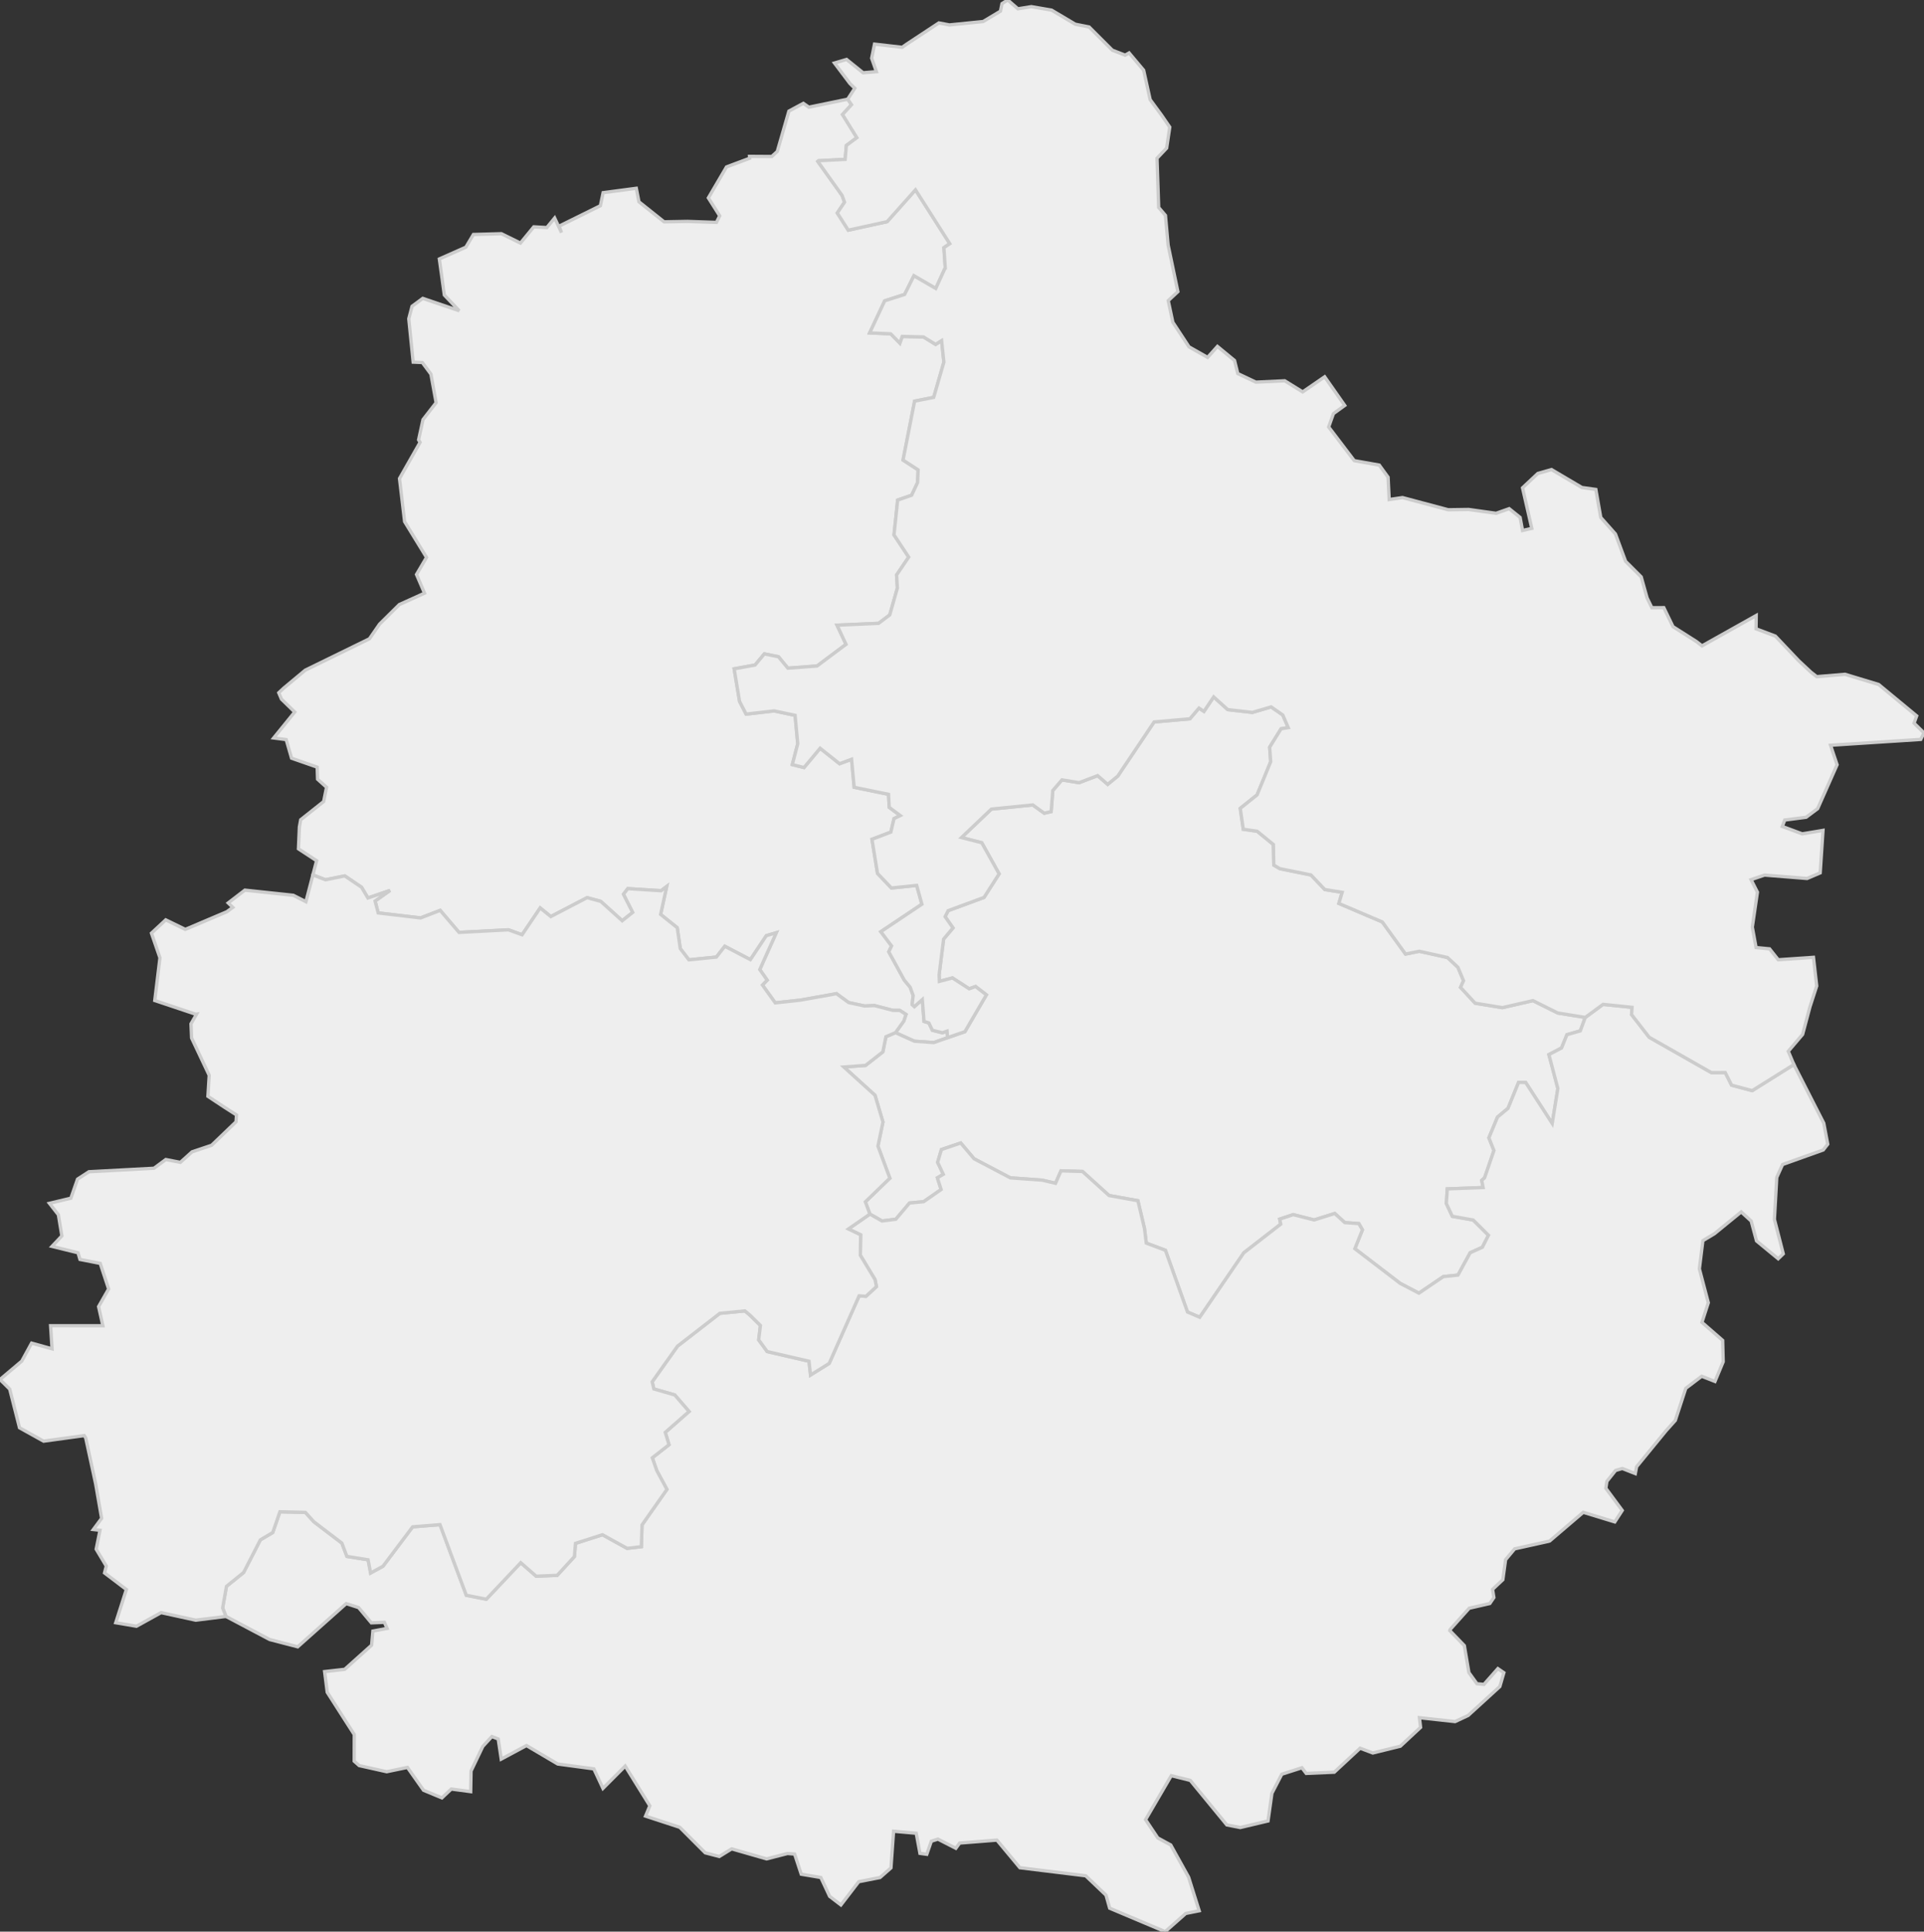 <svg xmlns="http://www.w3.org/2000/svg" version="1.1" xmlns:xlink="http://www.w3.org/1999/xlink" xmlns:svgjs="http://svgjs.dev/svgjs" width="579.956" height="582.169" fill="#eeeeee" stroke="#cccccc" xmlns:sodipodi="http://sodipodi.sourceforge.net/DTD/sodipodi-0.dtd"><rect width="100%" height="100%" fill="#333333" stroke="none"/><path class="circo" id="id-072-01" d="M272.212 138.663L276.752 141.6L276.589 145.439L274.798 149.256L270.582 150.716L269.483 161.212L273.912 167.895L270.256 173.304L270.503 177.2L268.205 185.326L264.833 187.869L252.314 188.423L255.017 194.198L246.287 200.724L237.483 201.373L234.657 197.936L230.403 197.072L227.592 200.435L221.301 201.575L222.927 211.388L224.91 215.227L233.344 214.255L239.672 215.589L240.464 224.151L238.835 230.443L242.354 231.328L247.208 225.51L253.081 230.175L256.69 228.824L257.474 237.274L267.83 239.395L268.051 243.335L271.372 245.796L269.49 246.711L268.538 250.785L262.841 252.954L264.515 263.239L268.709 267.63L276.315 266.844L277.891 272.514L265.514 280.805L268.754 285.09L267.904 286.855L272.583 295.392L274.362 297.535L275.266 300.042L274.948 302.741L275.628 303.361L278.022 301.244L278.534 307.845L279.985 308.282L281.053 310.506L284.068 311.261L285.477 310.775L285.624 312.733L281.466 314.217L275.625 313.805L269.926 311.229L272.426 307.739L273.102 305.735L271.233 304.526L269.172 304.515L263.591 303.068L260.6 303.19L255.807 302.157L252.13 299.469L249.965 299.874L241.175 301.436L233.676 302.249L229.822 296.87L231.251 295.398L229.017 292.207L233.992 281.115L230.994 282.004L226.186 289.222L218.482 285.193L215.938 288.447L207.655 289.284L205.045 285.879L204.142 279.599L199.134 275.581L200.964 267.174L199.276 268.452L189.249 267.819L187.948 269.489L190.73 274.972L187.555 277.498L181.076 271.654L176.974 270.541L166.038 276.237L162.831 273.642L157.374 281.728L153.269 280.234L138.362 281.017L132.681 274.372L126.794 276.651L113.998 275.145L113.059 271.558L117.58 268.362L110.905 270.643L108.987 267.41L103.926 263.984L98.102 265.155L94.318 263.683L95.43 259.404L89.96 255.825L90.245 249.246L90.641 247.058L97.561 241.569L98.432 237.269L95.727 234.84L95.607 231.204L87.882 228.51L86.269 222.905L82.498 222.413L88.84 214.597L84.836 210.705L84.026 208.788L85.546 207.366L92.008 201.986L111.356 192.525L114.417 188.096L120.358 182.212L127.962 178.772L125.545 173.143L128.57 167.996L121.96 157.212L120.421 144.222L126.629 133.307L126.175 132.572L127.509 126.458L131.458 121.365L129.889 112.758L127.301 109.259L124.542 109.145L123.218 96.076L124.204 92.305L127.438 89.925L138.424 93.655L133.937 88.923L132.433 78.041L140.425 74.498L142.698 70.669L151.137 70.434L156.882 73.257L160.902 68.364L164.834 68.585L167.193 65.706L169.258 70.102L168.523 68.165L180.976 62.004L181.797 58.072L191.801 56.75L192.599 60.816L200.18 66.855L207.234 66.728L215.953 67.028L216.942 65.05L213.525 59.641L218.999 50.307L225.977 47.702L225.933 47.127L232.63 47.168L234.293 45.66L237.797 33.493L242.151 31.148L243.826 32.303L255.531 29.888L256.673 31.56L253.967 34.518L258.283 41.494L255.119 43.845L254.758 48.031L246.739 48.444L246.51 48.648L253.852 58.928L254.573 60.935L252.387 64.189L255.693 69.37L267.409 66.805L275.955 57.212L286.297 73.443L284.519 74.658L284.944 80.873L284.777 81.024L282.075 86.94L275.482 83.126L272.679 88.742L266.68 90.666L262.153 100.331L268.492 100.611L271.242 103.412L271.956 101.39L278.383 101.553L282.019 103.795L283.832 102.649L284.519 109.144L281.445 119.762L275.693 120.898L272.212 138.663z">
      <title id="t371">Première circonscription de la Sarthe</title>
      <desc id="d371">Cantons de : Beaumont-sur-Sarthe, Conlie, Fresnay-sur-Sarthe, Le Mans Centre, Le Mans Nord-Ouest, Saint-Paterne, Sillé-le-Guillaume</desc>
    </path><path class="circo" id="id-072-02" d="M448.803 342.926L451.399 336.677L454.567 334.039L457.751 326.216L459.883 326.243L467.886 338.604L469.59 328.062L466.894 317.841L470.705 315.841L472.331 311.842L476.356 310.688L477.857 306.635L469.555 305.297L462.083 301.573L452.868 303.687L444.662 302.347L440.256 297.567L441.16 295.578L439.474 291.539L436.32 288.58L427.812 286.697L423.68 287.541L416.675 277.864L403.572 272.279L404.58 268.932L399.341 268.09L395.16 263.694L385.787 261.802L383.966 260.733L383.846 254.522L378.948 250.522L374.764 249.919L373.853 243.635L378.926 239.573L383.027 229.576L382.715 225.206L386.161 219.648L388.316 219.292L386.673 215.486L383.17 213.052L377.494 214.711L370.079 213.863L365.842 210.038L362.909 214.408L361.413 213.414L358.666 216.636L347.885 217.59L336.934 233.902L333.892 236.39L330.861 233.759L325.281 235.891L320.097 235.048L317.339 238.266L316.852 244.609L314.772 245.088L311.321 242.594L298.83 243.852L289.817 252.425L295.931 253.987L301.162 263.369L296.624 270.468L285.797 274.461L284.89 276.274L287.258 279.665L284.431 283.033L283.079 293.761L283.161 295.778L287.095 294.735L292.138 298.007L294.06 297.322L297.33 299.834L290.85 310.935L281.466 314.217L275.625 313.805L269.926 311.229L267.037 312.448L266.116 317.022L260.905 321.094L254.358 321.58L263.754 330.102L266.144 338.155L264.638 345.443L268.222 355.083L260.842 362.225L262.214 365.91L265.858 367.983L270.029 367.463L274.164 362.57L278.415 362.168L283.684 358.509L282.563 354.973L284.343 353.916L282.638 350.304L283.773 346.458L289.594 344.482L293.61 349.226L304.549 354.985L314.152 355.676L318.176 356.623L319.824 352.871L326.3 353.066L334.306 360.316L342.995 361.88L344.982 370.258L345.52 374.652L351.294 376.817L357.95 395.426L361.636 397.004L374.923 377.584L386.06 368.935L385.738 367.427L389.822 366.074L396.134 367.669L402.339 365.731L405.363 368.472L409.596 368.778L410.673 370.651L408.398 376.333L422.061 386.792L427.709 389.743L435.064 384.757L439.482 384.29L443.152 377.57L446.839 375.9L448.682 372.282L444.07 367.69L437.775 366.57L435.971 362.703L436.253 358.315L447.069 357.904L446.639 355.758L447.504 354.967L450.33 346.748L448.803 342.926z">
      <title id="t372">Deuxième circonscription de la Sarthe</title>
      <desc id="d372">Cantons de: Bouloire, Le Mans Est-Campagne, Le Mans Sud-Est, Le Mans Sud-Ouest, Le Mans-Ville Est, Montfort-le-Gesnois</desc>
    </path><path class="circo" id="id-072-03" d="M451.509 502.901L447.306 507.657L445.202 507.454L442.776 504.094L441.401 495.964L437.01 491.43L437.092 491.143L442.862 484.697L449.086 483.267L450.308 481.472L449.91 479.009L453.005 476.104L453.834 470.075L456.567 466.8L466.743 464.542L467.137 464.422L477.246 455.787L486.753 458.685L488.996 455.22L484.056 448.542L484.37 446.455L486.995 443.171L489.016 442.583L492.933 444.125L493.328 442.053L502.238 431.164L504.996 428.088L508.147 418.418L512.948 414.78L516.954 416.348L519.429 410.401L519.265 403.974L513.023 398.539L514.943 392.627L512.248 382.412L513.299 373.913L516.807 371.816L524.852 365.252L527.859 367.988L529.472 373.993L536.005 379.369L537.534 377.884L534.863 367.479L535.573 354.852L537.327 350.966L549.586 346.579L550.94 344.84L549.748 338.514L540.73 320.841L528.177 328.701L521.967 327.058L520.053 323.248L515.871 323.275L497.117 312.608L491.807 305.774L491.949 303.597L483.215 302.697L477.857 306.635L476.356 310.688L472.331 311.842L470.705 315.841L466.894 317.841L469.59 328.062L467.886 338.604L459.883 326.243L457.751 326.216L454.567 334.039L451.399 336.677L448.803 342.926L450.33 346.748L447.504 354.967L446.639 355.758L447.069 357.904L436.253 358.315L435.971 362.703L437.775 366.57L444.07 367.69L448.682 372.282L446.839 375.9L443.152 377.57L439.482 384.29L435.064 384.757L427.709 389.743L422.061 386.792L408.398 376.333L410.673 370.651L409.596 368.778L405.363 368.472L402.339 365.731L396.134 367.669L389.822 366.074L385.738 367.427L386.06 368.935L374.923 377.584L361.636 397.004L357.95 395.426L351.294 376.817L345.52 374.652L344.982 370.258L342.995 361.88L334.306 360.316L326.3 353.066L319.824 352.871L318.176 356.623L314.152 355.676L304.549 354.985L293.61 349.226L289.594 344.482L283.773 346.458L282.638 350.304L284.343 353.916L282.563 354.973L283.684 358.509L278.415 362.168L274.164 362.57L270.029 367.463L265.858 367.983L262.214 365.91L255.738 370.398L259.416 372.166L259.328 378.311L263.762 385.645L264.185 387.77L261.018 390.692L258.965 390.549L249.939 410.909L244.324 414.409L243.861 410.258L231.268 407.344L228.693 403.811L229.222 399.48L226.088 396.384L224.539 395.089L216.978 395.821L204.226 405.706L196.591 416.454L197.087 418.602L203.391 420.422L207.698 425.402L200.53 431.703L201.658 435.416L196.625 439.361L197.975 443.225L201.033 448.88L193.532 459.57L193.321 466.15L189.032 466.649L181.603 462.543L173.471 465.151L173.142 469.132L167.951 474.787L161.634 475.05L156.975 470.973L146.587 481.975L140.555 480.784L132.631 459.505L124.379 460.17L115.436 472.044L111.715 474.079L110.959 470.096L104.571 469.074L103.052 465.064L94.627 458.649L92.053 455.81L84.373 455.631L82.211 461.883L78.476 464.099L73.416 473.943L68.264 478.092L67.105 484.612L68.124 487.164L81.284 494.128L89.741 496.323L104.358 483.303L108.1 484.505L111.939 489.101L115.864 488.943L116.669 490.776L112.396 491.586L112.017 495.84L103.906 503.11L97.849 503.795L98.635 510.03L106.787 522.769L106.77 530.785L108.274 532.116L116.564 533.969L122.812 532.672L127.67 539.557L133.204 541.853L136.033 539.19L141.875 539.969L141.988 533.76L145.538 526.339L148.272 523.367L150.182 524.116L151.088 530.167L158.702 526.083L168.108 531.64L179.002 533.111L181.747 538.994L188.453 532.266L195.879 544.249L194.586 547.349L204.905 550.724L212.581 558.414L216.822 559.516L220.552 557.219L231.073 560.242L237.387 558.618L239.522 558.79L241.52 564.859L247.425 565.853L250.087 571.54L253.478 574.124L258.851 567.119L265.268 565.861L268.561 562.961L269.351 551.906L276.183 552.515L277.303 558.573L279.367 558.857L280.734 554.909L282.728 554.287L288.123 557.044L289.273 555.47L300.496 554.583L307.422 562.904L327.267 565.339L333.388 571.17L334.494 575.105L351.229 582.169L357.417 576.693L361.469 575.878L358.285 565.752L352.9 556.047L348.997 553.928L345.31 548.424L353.058 535.158L358.779 536.577L369.808 550.003L373.864 550.791L382.224 548.81L383.394 540.475L386.375 534.715L392.441 532.776L393.735 534.478L402.203 534.111L409.99 526.882L413.808 528.324L422.105 526.286L428.207 520.601L427.862 517.685L438.613 518.859L442.546 517.023L452.103 508.301L453.315 504.132L451.509 502.901z">
      <title id="t373">Troisième circonscription de la Sarthe</title>
      <desc id="d373">Cantons de : La Chartre-sur-le-Loir, Château-du-Loir, Ecommoy, La Flèche, Le Grand-Lucé, La Lude, Mayet, Pontvallain, Saint-Calais</desc>
    </path><path class="circo" id="id-072-04" d="M54.368 350.318L49.98 349.463L46.416 352.094L26.807 353.143L23.371 355.371L21.362 361.119L14.902 362.662L17.602 366.114L18.644 372.483L15.672 375.644L23.52 377.565L24.107 379.573L30.208 380.772L32.745 388.478L29.717 393.79L31.004 399.561L15.251 399.55L15.693 406.514L9.528 404.803L6.561 410.226L0 415.76L2.923 418.644L5.88 430.307L13.142 434.345L25.379 432.67L25.828 433.335L28.831 447.209L30.631 457.603L28.14 460.973L30.143 461.201L28.99 466.894L32.039 471.99L31.509 474.057L38.089 479.053L34.889 489.065L41.135 490.124L48.558 486.019L59.009 488.298L68.124 487.164L67.105 484.612L68.264 478.092L73.416 473.943L78.476 464.099L82.211 461.883L84.373 455.631L92.053 455.81L94.627 458.649L103.052 465.064L104.571 469.074L110.959 470.096L111.715 474.079L115.436 472.044L124.379 460.17L132.631 459.505L140.555 480.784L146.587 481.975L156.975 470.973L161.634 475.05L167.951 474.787L173.142 469.132L173.471 465.151L181.603 462.543L189.032 466.649L193.321 466.15L193.532 459.57L201.033 448.88L197.975 443.225L196.625 439.361L201.658 435.416L200.53 431.703L207.698 425.402L203.391 420.422L197.087 418.602L196.591 416.454L204.226 405.706L216.978 395.821L224.539 395.089L226.088 396.384L229.222 399.48L228.693 403.811L231.268 407.344L243.861 410.258L244.324 414.409L249.939 410.909L258.965 390.549L261.018 390.692L264.185 387.77L263.762 385.645L259.328 378.311L259.416 372.166L255.738 370.398L262.214 365.91L260.842 362.225L268.222 355.083L264.638 345.443L266.144 338.155L263.754 330.102L254.358 321.58L260.905 321.094L266.116 317.022L267.037 312.448L269.926 311.229L272.426 307.739L273.102 305.735L271.233 304.526L269.172 304.515L263.591 303.068L260.6 303.19L255.807 302.157L252.13 299.469L249.965 299.874L241.175 301.436L233.676 302.249L229.822 296.87L231.251 295.398L229.017 292.207L233.992 281.115L230.994 282.004L226.186 289.222L218.482 285.193L215.938 288.447L207.655 289.284L205.045 285.879L204.142 279.599L199.134 275.581L200.964 267.174L199.276 268.452L189.249 267.819L187.948 269.489L190.73 274.972L187.555 277.498L181.076 271.654L176.974 270.541L166.038 276.237L162.831 273.642L157.374 281.728L153.269 280.234L138.362 281.017L132.681 274.372L126.794 276.651L113.998 275.145L113.059 271.558L117.58 268.362L110.905 270.643L108.987 267.41L103.926 263.984L98.102 265.155L94.318 263.683L92.216 271.76L88.425 269.831L73.817 268.277L68.786 272.135L70.178 273.474L68.355 274.798L55.867 280.104L49.963 277.233L45.651 281.246L48.213 288.678L46.65 301.536L59.043 305.687L59.241 305.656L57.572 308.569L57.751 312.836L63.062 324.086L62.67 330.414L67.816 333.818L71.288 336.028L71.146 338.104L63.787 345.167L57.904 347.14L54.368 350.318z">
      <title id="t374">Quatrième circonscription de la Sarthe</title>
      <desc id="d374">Cantons de: Allonnes, Brûlon, Loué, Malicorne-sur-Sarthe, Le Mans Ouest, Sablé-sur-Sarthe, La Suze-sur-Sarthe</desc>
    </path><path class="circo" id="id-072-05" d="M320.097 235.048L317.339 238.266L316.852 244.609L314.772 245.088L311.321 242.594L298.83 243.852L289.817 252.425L295.931 253.987L301.162 263.369L296.624 270.468L285.797 274.461L284.89 276.274L287.258 279.665L284.431 283.033L283.079 293.761L283.161 295.778L287.095 294.735L292.138 298.007L294.06 297.322L297.33 299.834L290.85 310.935L285.624 312.733L285.477 310.775L284.068 311.261L281.053 310.506L279.985 308.282L278.534 307.845L278.022 301.244L275.628 303.361L274.948 302.741L275.266 300.042L274.362 297.535L272.583 295.392L267.904 286.855L268.754 285.09L265.514 280.805L277.891 272.514L276.315 266.844L268.709 267.63L264.515 263.239L262.841 252.954L268.538 250.785L269.49 246.711L271.372 245.796L268.051 243.335L267.83 239.395L257.474 237.274L256.69 228.824L253.081 230.175L247.208 225.51L242.354 231.328L238.835 230.443L240.464 224.151L239.672 215.589L233.344 214.255L224.91 215.227L222.927 211.388L221.301 201.575L227.592 200.435L230.403 197.072L234.657 197.936L237.483 201.373L246.287 200.724L255.017 194.198L252.314 188.423L264.833 187.869L268.205 185.326L270.503 177.2L270.256 173.304L273.912 167.895L269.483 161.212L270.582 150.716L274.798 149.256L276.589 145.439L276.752 141.6L272.212 138.663L275.693 120.898L281.445 119.762L284.519 109.144L283.832 102.649L282.019 103.795L278.383 101.553L271.956 101.39L271.242 103.412L268.492 100.611L262.153 100.331L266.68 90.666L272.679 88.742L275.482 83.126L282.075 86.94L284.777 81.024L284.944 80.873L284.519 74.658L286.297 73.443L275.955 57.212L267.409 66.805L255.693 69.37L252.387 64.189L254.573 60.935L253.852 58.928L246.51 48.648L246.739 48.444L254.758 48.031L255.119 43.845L258.283 41.494L253.967 34.518L256.673 31.56L255.531 29.888L257.656 26.599L256.196 25.175L251.539 18.993L255.192 17.914L260.168 21.929L264.171 21.6L262.744 17.55L263.61 13.301L271.951 14.254L273.225 13.355L283.008 6.909L286.193 7.512L296.371 6.485L301.573 3.36L302.03 1.1L303.765 0L306.831 2.653L310.883 2.005L316.984 3.053L324.136 7.298L328.296 8.126L335.297 15.129L339.16 16.62L340.351 15.951L344.735 21.163L346.692 30.019L350.179 34.775L352.606 38.315L351.666 44.635L348.762 47.7L349.266 62.527L351.304 64.919L352.11 73.848L355.054 87.898L352.143 90.613L353.534 97.123L358.403 104.534L364.014 107.709L366.975 104.407L372.126 108.645L373.109 112.594L378.566 115.177L387.264 114.764L392.67 118.11L399.298 113.561L405.35 122.191L401.942 124.657L400.505 128.687L408.218 138.836L415.756 140.173L418.413 143.825L418.743 150.555L422.763 149.965L436.532 153.635L442.71 153.548L450.959 154.705L454.921 153.31L458.213 155.951L458.937 159.881L461.731 159.251L458.937 147.029L463.546 142.702L467.676 141.521L476.836 146.926L481.041 147.515L482.52 155.951L486.948 160.934L490.016 169.183L494.714 173.869L496.488 180.201L497.923 183.15L501.528 183.138L504.296 188.86L511.392 193.368L513.042 194.658L529.382 185.498L529.327 189.51L535.156 191.707L542.219 199.153L545.917 202.608L547.623 203.938L556.153 203.223L566.278 206.287L577.752 215.764L576.964 217.952L579.956 220.877L578.973 222.847L551.787 224.609L553.758 230.483L547.896 243.72L544.42 246.313L537.989 247.144L537.243 249.083L543.249 251.306L549.508 250.269L548.664 263.075L544.714 264.763L531.892 263.739L527.826 265.113L529.746 268.889L528.202 279.424L529.338 285.579L533.416 285.974L536.023 289.261L546.636 288.527L547.618 297.155L545.583 303.44L543.365 311.759L539.042 316.846L540.73 320.841L528.177 328.701L521.967 327.058L520.053 323.248L515.871 323.275L497.117 312.608L491.807 305.774L491.949 303.597L483.215 302.697L477.857 306.635L469.555 305.297L462.083 301.573L452.868 303.687L444.662 302.347L440.256 297.567L441.16 295.578L439.474 291.539L436.32 288.58L427.812 286.697L423.68 287.541L416.675 277.864L403.572 272.279L404.58 268.932L399.341 268.09L395.16 263.694L385.787 261.802L383.966 260.733L383.846 254.522L378.948 250.522L374.764 249.919L373.853 243.635L378.926 239.573L383.027 229.576L382.715 225.206L386.161 219.648L388.316 219.292L386.673 215.486L383.17 213.052L377.494 214.711L370.079 213.863L365.842 210.038L362.909 214.408L361.413 213.414L358.666 216.636L347.885 217.59L336.934 233.902L333.892 236.39L330.861 233.759L325.281 235.891L320.097 235.048z">
      <title id="t375">Cinquième circonscription de la Sarthe</title>
      <desc id="d375">Cantons de : Ballon, Bonnétable, La Ferté-Bernard, La Fresnaye-sur-Chédouet, Mamers, Le Mans Nord-Campagne, Le Mans Nord-Ville, Marolles-les-Braults, Montmirail, Tuffé, Vibraye</desc>
    </path></svg>